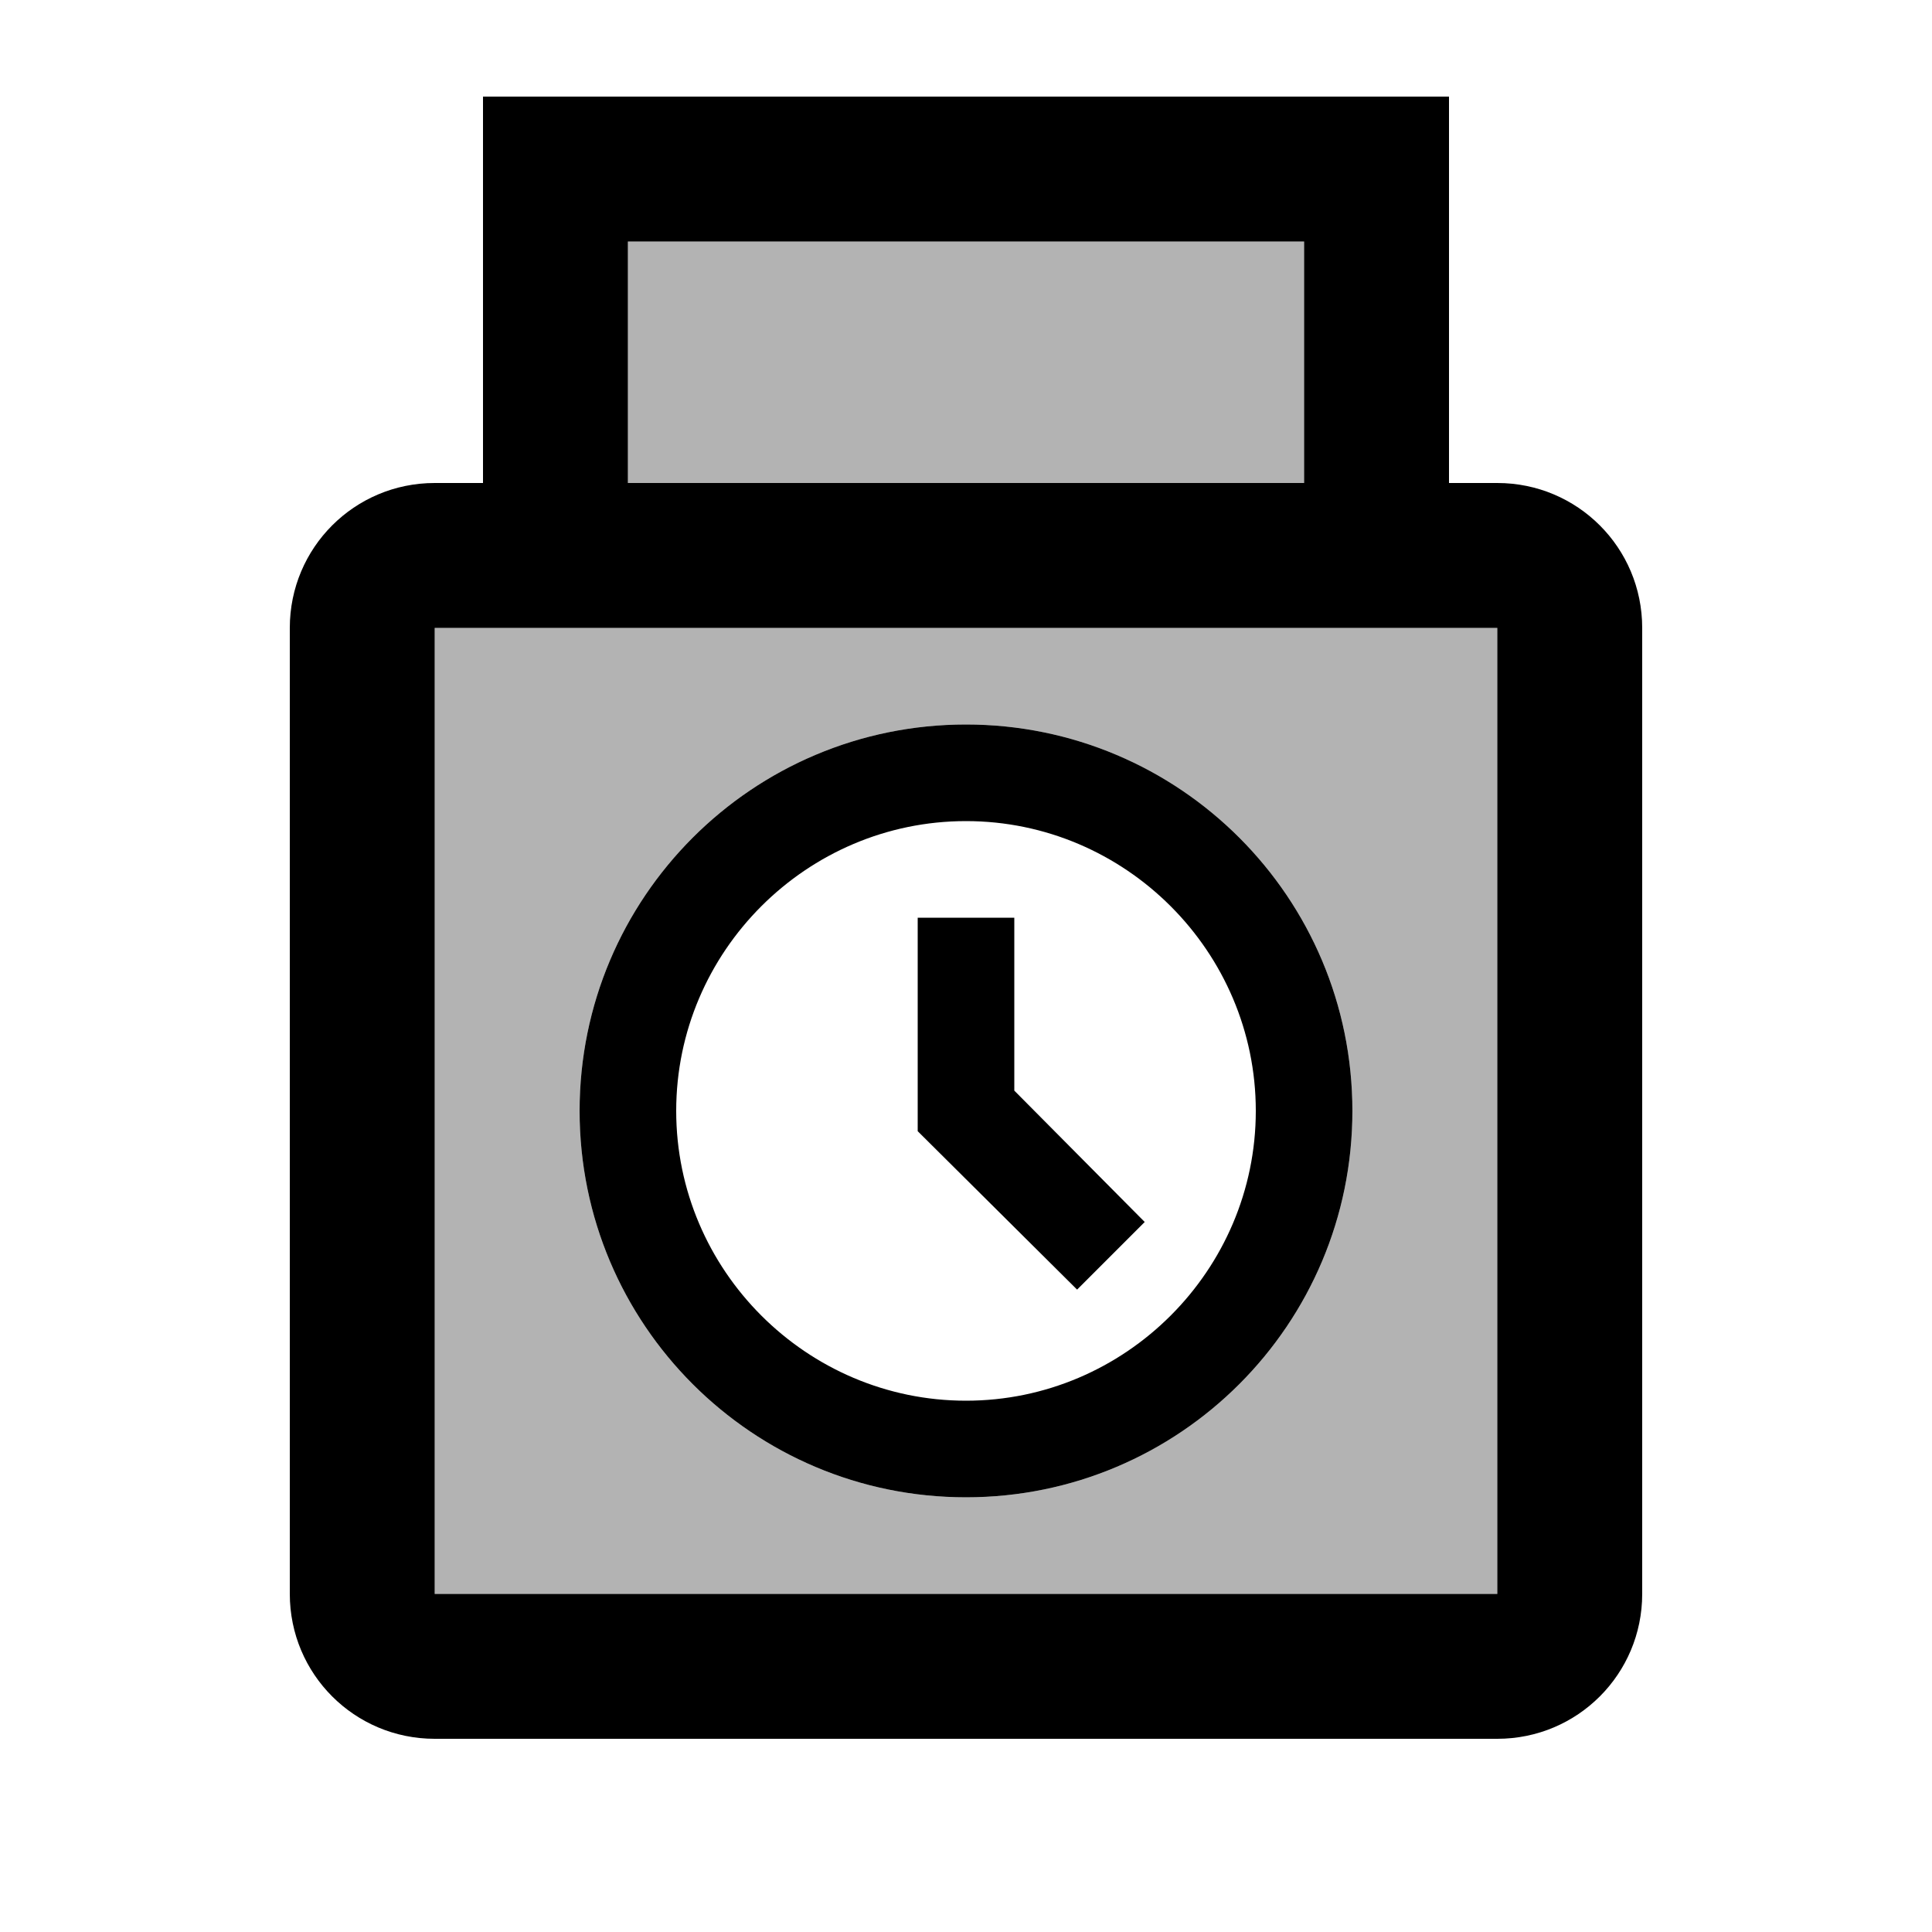 <svg fill="currentColor" xmlns="http://www.w3.org/2000/svg" enable-background="new 0 0 20 20" height="20" viewBox="0 0 20 20" width="20"><g><rect fill="none" height="20" width="20"/></g><g><g><rect height="2.5" opacity=".3" width="7" x="6.5" y="2.5"/><path d="M4.5,16.5h11v-10h-11V16.5z M10,7.5c2.21,0,4,1.79,4,4c0,2.21-1.79,4-4,4s-4-1.79-4-4 C6,9.29,7.79,7.5,10,7.5z" opacity=".3"/><path d="M15.5,5H15V1H5v4H4.5C3.67,5,3,5.67,3,6.5v10C3,17.33,3.67,18,4.5,18h11c0.83,0,1.5-0.67,1.5-1.5v-10 C17,5.67,16.33,5,15.5,5z M6.5,2.5h7V5h-7V2.5z M15.5,16.5h-11v-10h11V16.5z"/><path d="M10,15.5c2.21,0,4-1.79,4-4c0-2.21-1.79-4-4-4s-4,1.79-4,4C6,13.71,7.79,15.5,10,15.5z M10,8.5c1.65,0,3,1.35,3,3 c0,1.65-1.35,3-3,3c-1.65,0-3-1.35-3-3C7,9.85,8.35,8.5,10,8.5z"/><polygon points="11.85,12.65 10.5,11.29 10.5,9.5 9.5,9.5 9.5,11.71 11.15,13.35"/></g></g></svg>